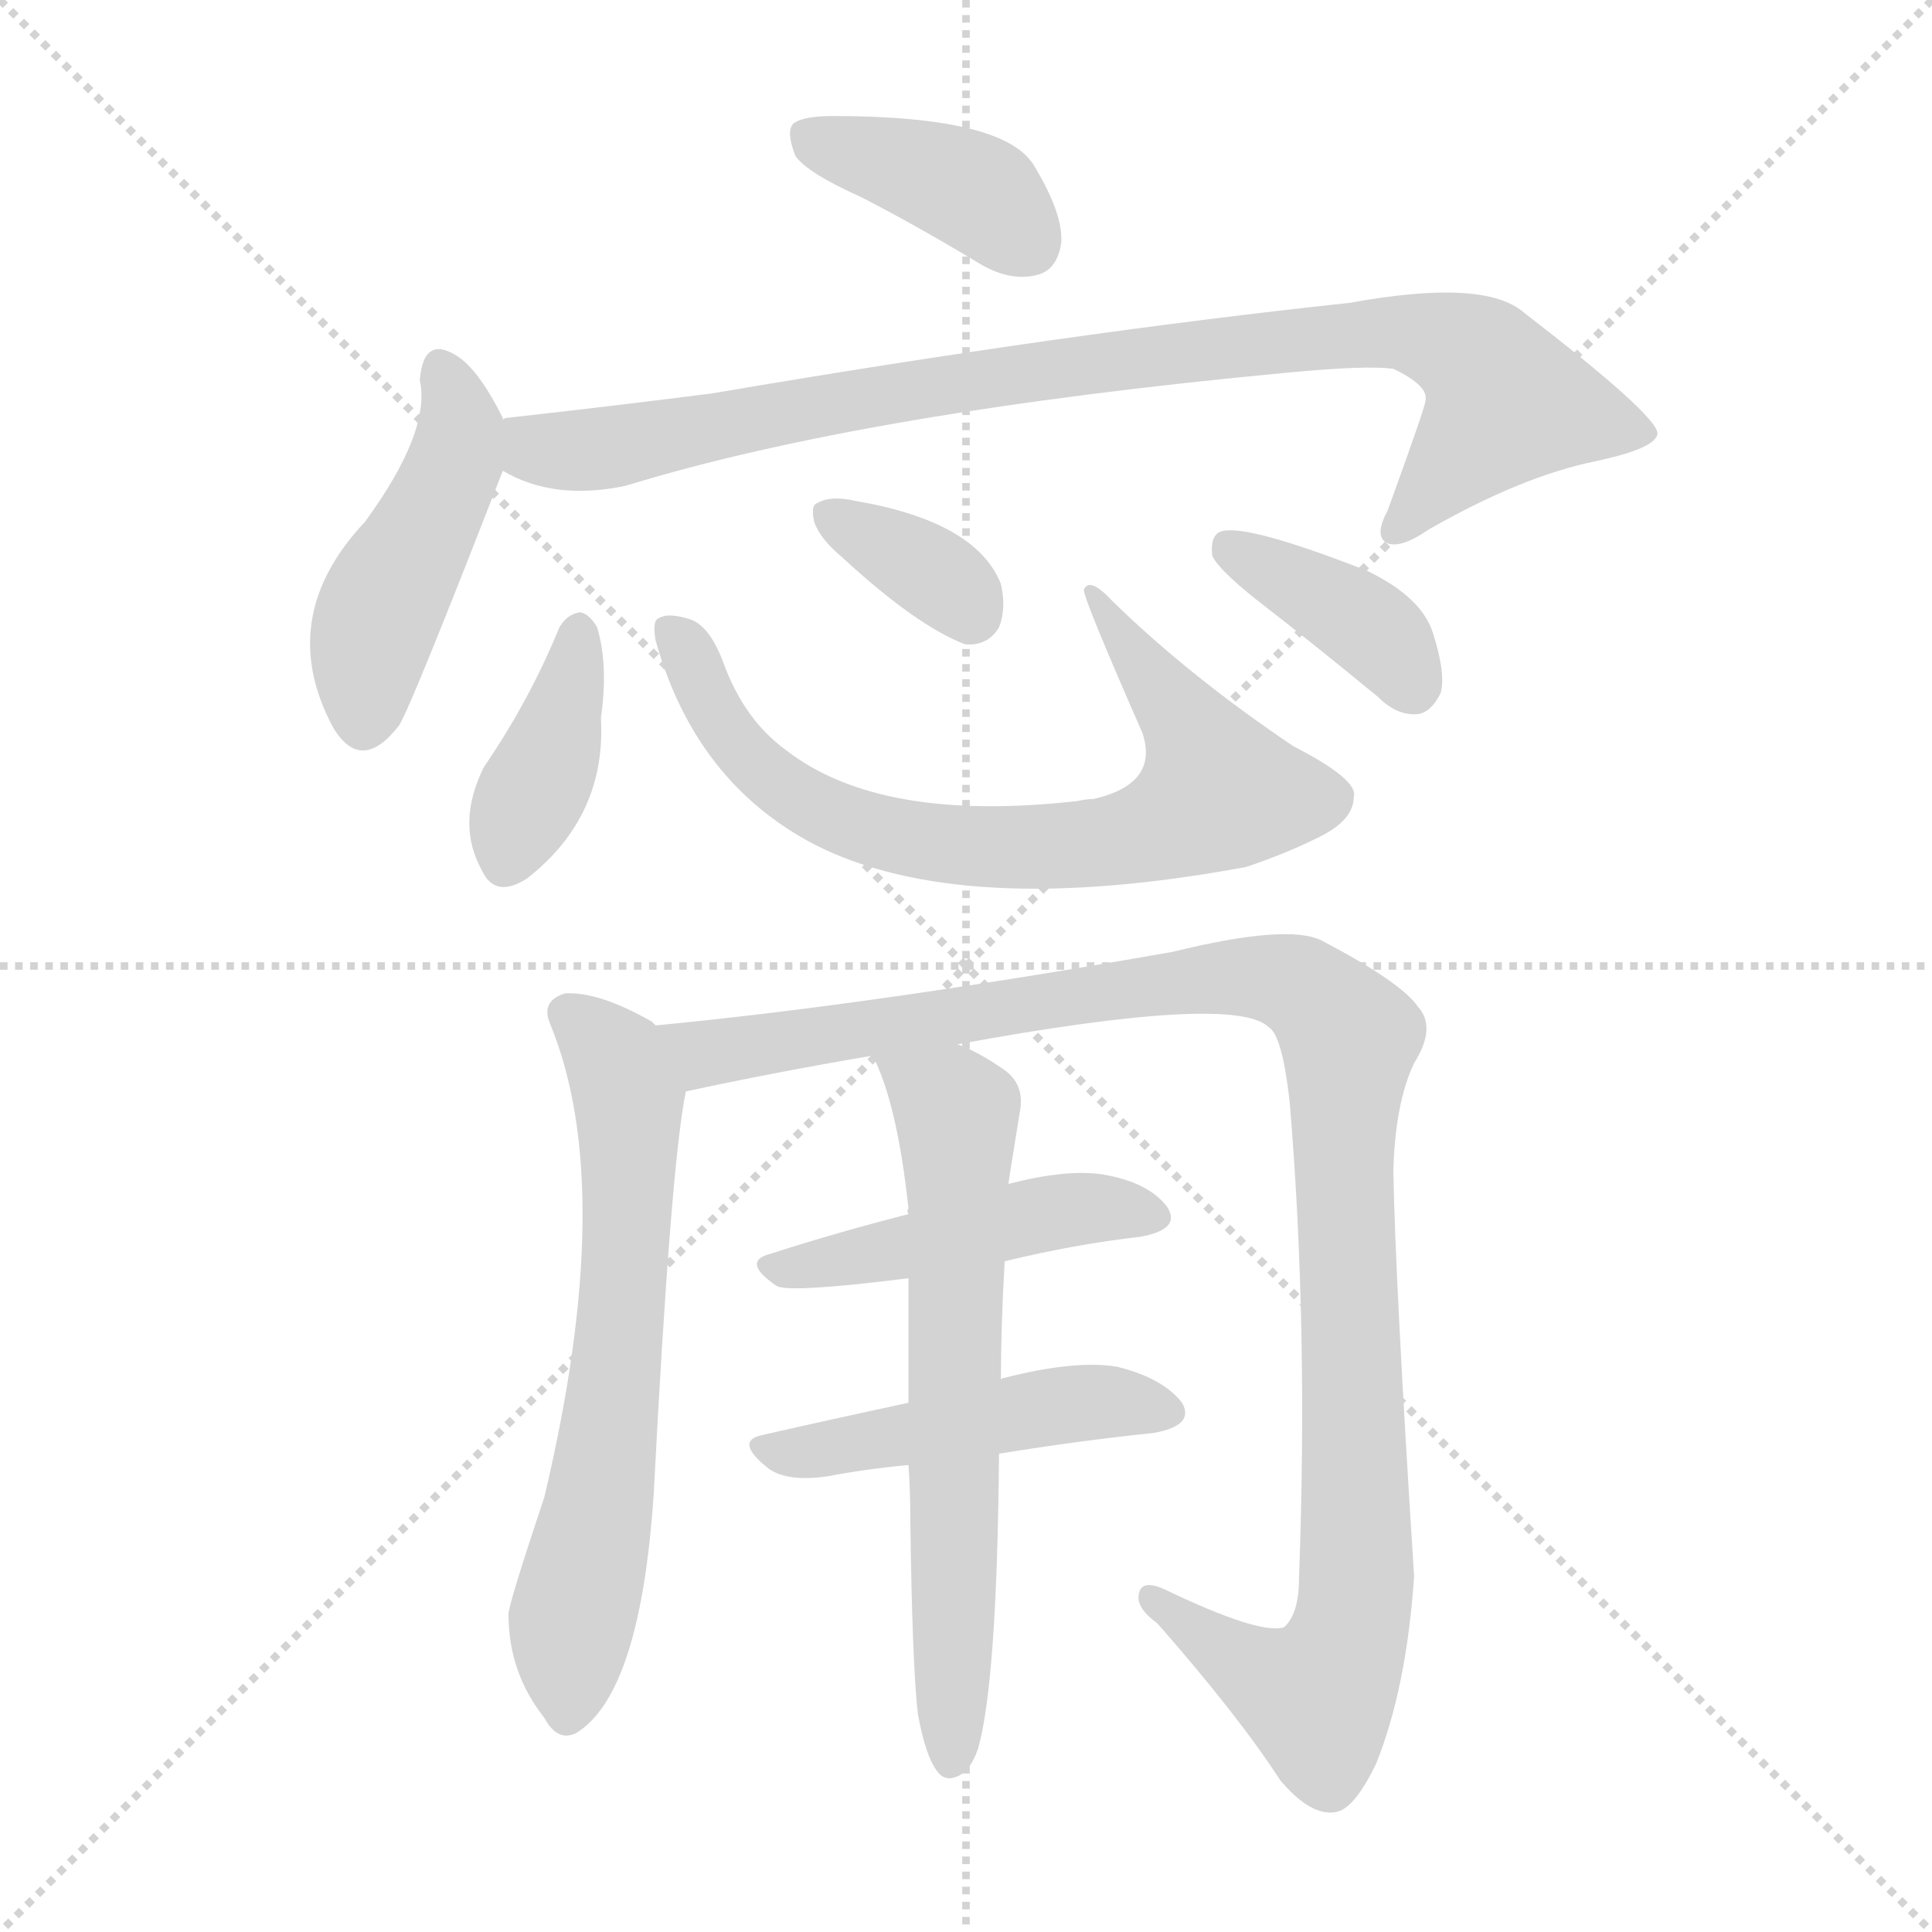 <svg version="1.1" viewBox="0 0 1024 1024" xmlns="http://www.w3.org/2000/svg">
  <g stroke="lightgray" stroke-dasharray="1,1" stroke-width="1" transform="scale(4, 4)">
    <line x1="0" y1="0" x2="256" y2="256"></line>
    <line x1="256" y1="0" x2="0" y2="256"></line>
    <line x1="128" y1="0" x2="128" y2="256"></line>
    <line x1="0" y1="128" x2="256" y2="128"></line>
  </g>
<g transform="scale(1, -1) translate(0, -900)">
   <style type="text/css">
    @keyframes keyframes0 {
      from {
       stroke: blue;
       stroke-dashoffset: 390;
       stroke-width: 128;
       }
       56% {
       animation-timing-function: step-end;
       stroke: blue;
       stroke-dashoffset: 0;
       stroke-width: 128;
       }
       to {
       stroke: black;
       stroke-width: 1024;
       }
       }
       #make-me-a-hanzi-animation-0 {
         animation: keyframes0 0.567s both;
         animation-delay: 0s;
         animation-timing-function: linear;
       }
    @keyframes keyframes1 {
      from {
       stroke: blue;
       stroke-dashoffset: 452;
       stroke-width: 128;
       }
       60% {
       animation-timing-function: step-end;
       stroke: blue;
       stroke-dashoffset: 0;
       stroke-width: 128;
       }
       to {
       stroke: black;
       stroke-width: 1024;
       }
       }
       #make-me-a-hanzi-animation-1 {
         animation: keyframes1 0.618s both;
         animation-delay: 0.567s;
         animation-timing-function: linear;
       }
    @keyframes keyframes2 {
      from {
       stroke: blue;
       stroke-dashoffset: 895;
       stroke-width: 128;
       }
       74% {
       animation-timing-function: step-end;
       stroke: blue;
       stroke-dashoffset: 0;
       stroke-width: 128;
       }
       to {
       stroke: black;
       stroke-width: 1024;
       }
       }
       #make-me-a-hanzi-animation-2 {
         animation: keyframes2 0.978s both;
         animation-delay: 1.185s;
         animation-timing-function: linear;
       }
    @keyframes keyframes3 {
      from {
       stroke: blue;
       stroke-dashoffset: 384;
       stroke-width: 128;
       }
       56% {
       animation-timing-function: step-end;
       stroke: blue;
       stroke-dashoffset: 0;
       stroke-width: 128;
       }
       to {
       stroke: black;
       stroke-width: 1024;
       }
       }
       #make-me-a-hanzi-animation-3 {
         animation: keyframes3 0.562s both;
         animation-delay: 2.164s;
         animation-timing-function: linear;
       }
    @keyframes keyframes4 {
      from {
       stroke: blue;
       stroke-dashoffset: 727;
       stroke-width: 128;
       }
       70% {
       animation-timing-function: step-end;
       stroke: blue;
       stroke-dashoffset: 0;
       stroke-width: 128;
       }
       to {
       stroke: black;
       stroke-width: 1024;
       }
       }
       #make-me-a-hanzi-animation-4 {
         animation: keyframes4 0.842s both;
         animation-delay: 2.726s;
         animation-timing-function: linear;
       }
    @keyframes keyframes5 {
      from {
       stroke: blue;
       stroke-dashoffset: 347;
       stroke-width: 128;
       }
       53% {
       animation-timing-function: step-end;
       stroke: blue;
       stroke-dashoffset: 0;
       stroke-width: 128;
       }
       to {
       stroke: black;
       stroke-width: 1024;
       }
       }
       #make-me-a-hanzi-animation-5 {
         animation: keyframes5 0.532s both;
         animation-delay: 3.568s;
         animation-timing-function: linear;
       }
    @keyframes keyframes6 {
      from {
       stroke: blue;
       stroke-dashoffset: 382;
       stroke-width: 128;
       }
       55% {
       animation-timing-function: step-end;
       stroke: blue;
       stroke-dashoffset: 0;
       stroke-width: 128;
       }
       to {
       stroke: black;
       stroke-width: 1024;
       }
       }
       #make-me-a-hanzi-animation-6 {
         animation: keyframes6 0.561s both;
         animation-delay: 4.1s;
         animation-timing-function: linear;
       }
    @keyframes keyframes7 {
      from {
       stroke: blue;
       stroke-dashoffset: 641;
       stroke-width: 128;
       }
       68% {
       animation-timing-function: step-end;
       stroke: blue;
       stroke-dashoffset: 0;
       stroke-width: 128;
       }
       to {
       stroke: black;
       stroke-width: 1024;
       }
       }
       #make-me-a-hanzi-animation-7 {
         animation: keyframes7 0.772s both;
         animation-delay: 4.661s;
         animation-timing-function: linear;
       }
    @keyframes keyframes8 {
      from {
       stroke: blue;
       stroke-dashoffset: 1091;
       stroke-width: 128;
       }
       78% {
       animation-timing-function: step-end;
       stroke: blue;
       stroke-dashoffset: 0;
       stroke-width: 128;
       }
       to {
       stroke: black;
       stroke-width: 1024;
       }
       }
       #make-me-a-hanzi-animation-8 {
         animation: keyframes8 1.138s both;
         animation-delay: 5.433s;
         animation-timing-function: linear;
       }
    @keyframes keyframes9 {
      from {
       stroke: blue;
       stroke-dashoffset: 459;
       stroke-width: 128;
       }
       60% {
       animation-timing-function: step-end;
       stroke: blue;
       stroke-dashoffset: 0;
       stroke-width: 128;
       }
       to {
       stroke: black;
       stroke-width: 1024;
       }
       }
       #make-me-a-hanzi-animation-9 {
         animation: keyframes9 0.624s both;
         animation-delay: 6.57s;
         animation-timing-function: linear;
       }
    @keyframes keyframes10 {
      from {
       stroke: blue;
       stroke-dashoffset: 469;
       stroke-width: 128;
       }
       60% {
       animation-timing-function: step-end;
       stroke: blue;
       stroke-dashoffset: 0;
       stroke-width: 128;
       }
       to {
       stroke: black;
       stroke-width: 1024;
       }
       }
       #make-me-a-hanzi-animation-10 {
         animation: keyframes10 0.632s both;
         animation-delay: 7.194s;
         animation-timing-function: linear;
       }
    @keyframes keyframes11 {
      from {
       stroke: blue;
       stroke-dashoffset: 644;
       stroke-width: 128;
       }
       68% {
       animation-timing-function: step-end;
       stroke: blue;
       stroke-dashoffset: 0;
       stroke-width: 128;
       }
       to {
       stroke: black;
       stroke-width: 1024;
       }
       }
       #make-me-a-hanzi-animation-11 {
         animation: keyframes11 0.774s both;
         animation-delay: 7.826s;
         animation-timing-function: linear;
       }
</style>
<path d="M 456.5 795.5 Q 487.5 779.5 520.5 759.5 Q 536.5 750.5 550.5 754.5 Q 560.5 757.5 562.5 771.5 Q 563.5 786.5 548.5 811.5 Q 533.5 838.5 441.5 838.5 Q 425.5 838.5 420.5 834.5 Q 416.5 830.5 421.5 817.5 Q 427.5 808.5 456.5 795.5 Z" fill="lightgray"></path> 
<path d="M 266.5 677.5 L 266.5 678.5 Q 254.5 702.5 243.5 710.5 Q 224.5 723.5 222.5 698.5 Q 228.5 671.5 193.5 623.5 Q 145.5 572.5 176.5 514.5 Q 191.5 489.5 211.5 515.5 Q 217.5 524.5 266.5 650.5 L 266.5 677.5 Z" fill="lightgray"></path> 
<path d="M 266.5 650.5 Q 293.5 634.5 331.5 642.5 Q 458.5 681.5 682.5 702.5 Q 724.5 706.5 738.5 704.5 Q 757.5 695.5 755.5 687.5 Q 755.5 684.5 735.5 629.5 Q 728.5 616.5 734.5 612.5 Q 741.5 608.5 757.5 619.5 Q 806.5 647.5 845.5 655.5 Q 878.5 662.5 878.5 670.5 Q 877.5 680.5 807.5 734.5 Q 786.5 752.5 715.5 739.5 Q 565.5 723.5 377.5 691.5 Q 322.5 684.5 268.5 678.5 Q 267.5 678.5 266.5 677.5 C 236.5 673.5 238.5 661.5 266.5 650.5 Z" fill="lightgray"></path> 
<path d="M 296.5 567.5 Q 280.5 528.5 256.5 493.5 Q 241.5 463.5 255.5 438.5 Q 262.5 423.5 279.5 434.5 Q 321.5 467.5 318.5 519.5 Q 322.5 547.5 316.5 567.5 Q 312.5 574.5 307.5 575.5 Q 300.5 574.5 296.5 567.5 Z" fill="lightgray"></path> 
<path d="M 347.5 560.5 Q 368.5 485.5 431.5 452.5 Q 509.5 412.5 660.5 440.5 Q 681.5 447.5 699.5 456.5 Q 717.5 465.5 717.5 477.5 Q 720.5 486.5 685.5 504.5 Q 630.5 541.5 589.5 581.5 Q 577.5 594.5 574.5 587.5 Q 573.5 584.5 605.5 511.5 Q 614.5 484.5 579.5 476.5 Q 575.5 476.5 571.5 475.5 Q 466.5 463.5 416.5 502.5 Q 394.5 518.5 383.5 548.5 Q 376.5 567.5 366.5 571.5 Q 354.5 575.5 349.5 572.5 Q 345.5 571.5 347.5 560.5 Z" fill="lightgray"></path> 
<path d="M 446.5 604.5 Q 485.5 568.5 511.5 558.5 Q 523.5 557.5 529.5 567.5 Q 533.5 577.5 530.5 590.5 Q 517.5 623.5 453.5 634.5 Q 440.5 637.5 433.5 633.5 Q 429.5 632.5 431.5 623.5 Q 434.5 614.5 446.5 604.5 Z" fill="lightgray"></path> 
<path d="M 665.5 582.5 Q 696.5 558.5 730.5 530.5 Q 740.5 520.5 751.5 521.5 Q 758.5 522.5 763.5 532.5 Q 766.5 542.5 759.5 564.5 Q 753.5 583.5 724.5 597.5 Q 655.5 624.5 645.5 617.5 Q 641.5 614.5 642.5 605.5 Q 645.5 598.5 665.5 582.5 Z" fill="lightgray"></path> 
<path d="M 347.5 356.5 Q 346.5 357.5 345.5 358.5 Q 317.5 374.5 299.5 373.5 Q 286.5 369.5 291.5 357.5 Q 327.5 270.5 288.5 106.5 Q 269.5 49.5 269.5 44.5 Q 269.5 13.5 288.5 -10.5 Q 295.5 -23.5 305.5 -18.5 Q 339.5 2.5 346.5 108.5 Q 355.5 282.5 363.5 321.5 C 367.5 344.5 367.5 344.5 347.5 356.5 Z" fill="lightgray"></path> 
<path d="M 507.5 346.5 Q 654.5 373.5 672.5 355.5 Q 679.5 351.5 683.5 316.5 Q 693.5 198.5 688.5 63.5 Q 688.5 44.5 680.5 37.5 Q 667.5 33.5 617.5 57.5 Q 604.5 63.5 603.5 54.5 Q 602.5 47.5 613.5 39.5 Q 656.5 -9.5 678.5 -43.5 Q 694.5 -62.5 707.5 -60.5 Q 717.5 -59.5 729.5 -34.5 Q 745.5 5.5 749.5 64.5 Q 739.5 221.5 738.5 279.5 Q 739.5 315.5 749.5 336.5 Q 761.5 355.5 751.5 366.5 Q 742.5 379.5 700.5 401.5 Q 682.5 410.5 621.5 395.5 Q 462.5 367.5 347.5 356.5 C 317.5 353.5 334.5 315.5 363.5 321.5 Q 409.5 331.5 462.5 340.5 L 507.5 346.5 Z" fill="lightgray"></path> 
<path d="M 532.5 231.5 Q 569.5 240.5 604.5 244.5 Q 626.5 248.5 618.5 260.5 Q 608.5 273.5 584.5 277.5 Q 565.5 280.5 534.5 272.5 L 481.5 256.5 Q 442.5 246.5 408.5 235.5 Q 392.5 231.5 411.5 218.5 Q 417.5 214.5 481.5 222.5 L 532.5 231.5 Z" fill="lightgray"></path> 
<path d="M 529.5 129.5 Q 572.5 136.5 611.5 140.5 Q 633.5 144.5 626.5 156.5 Q 616.5 169.5 592.5 175.5 Q 570.5 179.5 531.5 169.5 Q 530.5 169.5 530.5 168.5 C 520.5 164.5 510.5 162.5 481.5 156.5 Q 439.5 147.5 404.5 139.5 Q 388.5 136.5 407.5 121.5 Q 417.5 114.5 438.5 117.5 Q 459.5 121.5 481.5 123.5 L 529.5 129.5 Z" fill="lightgray"></path> 
<path d="M 486.5 -8.5 Q 490.5 -30.5 496.5 -38.5 Q 500.5 -44.5 507.5 -41.5 Q 514.5 -38.5 518.5 -26.5 Q 528.5 9.5 529.5 129.5 L 530.5 168.5 Q 530.5 196.5 532.5 231.5 L 534.5 272.5 Q 534.5 273.5 540.5 310.5 Q 543.5 325.5 531.5 333.5 Q 518.5 342.5 507.5 346.5 C 480.5 359.5 450.5 367.5 462.5 340.5 Q 475.5 315.5 481.5 259.5 Q 480.5 258.5 481.5 256.5 L 481.5 222.5 Q 481.5 192.5 481.5 156.5 L 481.5 123.5 Q 482.5 110.5 482.5 93.5 Q 483.5 17.5 486.5 -8.5 Z" fill="lightgray"></path> 
      <clipPath id="make-me-a-hanzi-clip-0">
      <path d="M 456.5 795.5 Q 487.5 779.5 520.5 759.5 Q 536.5 750.5 550.5 754.5 Q 560.5 757.5 562.5 771.5 Q 563.5 786.5 548.5 811.5 Q 533.5 838.5 441.5 838.5 Q 425.5 838.5 420.5 834.5 Q 416.5 830.5 421.5 817.5 Q 427.5 808.5 456.5 795.5 Z" fill="lightgray"></path>
      </clipPath>
      <path clip-path="url(#make-me-a-hanzi-clip-0)" d="M 426.5 829.5 L 521.5 795.5 L 544.5 771.5 " fill="none" id="make-me-a-hanzi-animation-0" stroke-dasharray="262 524" stroke-linecap="round"></path>

      <clipPath id="make-me-a-hanzi-clip-1">
      <path d="M 266.5 677.5 L 266.5 678.5 Q 254.5 702.5 243.5 710.5 Q 224.5 723.5 222.5 698.5 Q 228.5 671.5 193.5 623.5 Q 145.5 572.5 176.5 514.5 Q 191.5 489.5 211.5 515.5 Q 217.5 524.5 266.5 650.5 L 266.5 677.5 Z" fill="lightgray"></path>
      </clipPath>
      <path clip-path="url(#make-me-a-hanzi-clip-1)" d="M 233.5 702.5 L 244.5 675.5 L 242.5 657.5 L 197.5 565.5 L 192.5 519.5 " fill="none" id="make-me-a-hanzi-animation-1" stroke-dasharray="324 648" stroke-linecap="round"></path>

      <clipPath id="make-me-a-hanzi-clip-2">
      <path d="M 266.5 650.5 Q 293.5 634.5 331.5 642.5 Q 458.5 681.5 682.5 702.5 Q 724.5 706.5 738.5 704.5 Q 757.5 695.5 755.5 687.5 Q 755.5 684.5 735.5 629.5 Q 728.5 616.5 734.5 612.5 Q 741.5 608.5 757.5 619.5 Q 806.5 647.5 845.5 655.5 Q 878.5 662.5 878.5 670.5 Q 877.5 680.5 807.5 734.5 Q 786.5 752.5 715.5 739.5 Q 565.5 723.5 377.5 691.5 Q 322.5 684.5 268.5 678.5 Q 267.5 678.5 266.5 677.5 C 236.5 673.5 238.5 661.5 266.5 650.5 Z" fill="lightgray"></path>
      </clipPath>
      <path clip-path="url(#make-me-a-hanzi-clip-2)" d="M 271.5 670.5 L 284.5 661.5 L 320.5 662.5 L 503.5 697.5 L 729.5 725.5 L 749.5 723.5 L 783.5 709.5 L 794.5 696.5 L 796.5 683.5 L 739.5 618.5 " fill="none" id="make-me-a-hanzi-animation-2" stroke-dasharray="767 1534" stroke-linecap="round"></path>

      <clipPath id="make-me-a-hanzi-clip-3">
      <path d="M 296.5 567.5 Q 280.5 528.5 256.5 493.5 Q 241.5 463.5 255.5 438.5 Q 262.5 423.5 279.5 434.5 Q 321.5 467.5 318.5 519.5 Q 322.5 547.5 316.5 567.5 Q 312.5 574.5 307.5 575.5 Q 300.5 574.5 296.5 567.5 Z" fill="lightgray"></path>
      </clipPath>
      <path clip-path="url(#make-me-a-hanzi-clip-3)" d="M 306.5 565.5 L 295.5 511.5 L 268.5 443.5 " fill="none" id="make-me-a-hanzi-animation-3" stroke-dasharray="256 512" stroke-linecap="round"></path>

      <clipPath id="make-me-a-hanzi-clip-4">
      <path d="M 347.5 560.5 Q 368.5 485.5 431.5 452.5 Q 509.5 412.5 660.5 440.5 Q 681.5 447.5 699.5 456.5 Q 717.5 465.5 717.5 477.5 Q 720.5 486.5 685.5 504.5 Q 630.5 541.5 589.5 581.5 Q 577.5 594.5 574.5 587.5 Q 573.5 584.5 605.5 511.5 Q 614.5 484.5 579.5 476.5 Q 575.5 476.5 571.5 475.5 Q 466.5 463.5 416.5 502.5 Q 394.5 518.5 383.5 548.5 Q 376.5 567.5 366.5 571.5 Q 354.5 575.5 349.5 572.5 Q 345.5 571.5 347.5 560.5 Z" fill="lightgray"></path>
      </clipPath>
      <path clip-path="url(#make-me-a-hanzi-clip-4)" d="M 354.5 565.5 L 382.5 516.5 L 433.5 471.5 L 501.5 452.5 L 575.5 452.5 L 609.5 458.5 L 643.5 478.5 L 626.5 520.5 L 577.5 586.5 " fill="none" id="make-me-a-hanzi-animation-4" stroke-dasharray="599 1198" stroke-linecap="round"></path>

      <clipPath id="make-me-a-hanzi-clip-5">
      <path d="M 446.5 604.5 Q 485.5 568.5 511.5 558.5 Q 523.5 557.5 529.5 567.5 Q 533.5 577.5 530.5 590.5 Q 517.5 623.5 453.5 634.5 Q 440.5 637.5 433.5 633.5 Q 429.5 632.5 431.5 623.5 Q 434.5 614.5 446.5 604.5 Z" fill="lightgray"></path>
      </clipPath>
      <path clip-path="url(#make-me-a-hanzi-clip-5)" d="M 439.5 627.5 L 496.5 594.5 L 513.5 576.5 " fill="none" id="make-me-a-hanzi-animation-5" stroke-dasharray="219 438" stroke-linecap="round"></path>

      <clipPath id="make-me-a-hanzi-clip-6">
      <path d="M 665.5 582.5 Q 696.5 558.5 730.5 530.5 Q 740.5 520.5 751.5 521.5 Q 758.5 522.5 763.5 532.5 Q 766.5 542.5 759.5 564.5 Q 753.5 583.5 724.5 597.5 Q 655.5 624.5 645.5 617.5 Q 641.5 614.5 642.5 605.5 Q 645.5 598.5 665.5 582.5 Z" fill="lightgray"></path>
      </clipPath>
      <path clip-path="url(#make-me-a-hanzi-clip-6)" d="M 650.5 609.5 L 727.5 566.5 L 748.5 535.5 " fill="none" id="make-me-a-hanzi-animation-6" stroke-dasharray="254 508" stroke-linecap="round"></path>

      <clipPath id="make-me-a-hanzi-clip-7">
      <path d="M 347.5 356.5 Q 346.5 357.5 345.5 358.5 Q 317.5 374.5 299.5 373.5 Q 286.5 369.5 291.5 357.5 Q 327.5 270.5 288.5 106.5 Q 269.5 49.5 269.5 44.5 Q 269.5 13.5 288.5 -10.5 Q 295.5 -23.5 305.5 -18.5 Q 339.5 2.5 346.5 108.5 Q 355.5 282.5 363.5 321.5 C 367.5 344.5 367.5 344.5 347.5 356.5 Z" fill="lightgray"></path>
      </clipPath>
      <path clip-path="url(#make-me-a-hanzi-clip-7)" d="M 300.5 362.5 L 326.5 338.5 L 333.5 315.5 L 333.5 272.5 L 324.5 145.5 L 302.5 39.5 L 300.5 -7.5 " fill="none" id="make-me-a-hanzi-animation-7" stroke-dasharray="513 1026" stroke-linecap="round"></path>

      <clipPath id="make-me-a-hanzi-clip-8">
      <path d="M 507.5 346.5 Q 654.5 373.5 672.5 355.5 Q 679.5 351.5 683.5 316.5 Q 693.5 198.5 688.5 63.5 Q 688.5 44.5 680.5 37.5 Q 667.5 33.5 617.5 57.5 Q 604.5 63.5 603.5 54.5 Q 602.5 47.5 613.5 39.5 Q 656.5 -9.5 678.5 -43.5 Q 694.5 -62.5 707.5 -60.5 Q 717.5 -59.5 729.5 -34.5 Q 745.5 5.5 749.5 64.5 Q 739.5 221.5 738.5 279.5 Q 739.5 315.5 749.5 336.5 Q 761.5 355.5 751.5 366.5 Q 742.5 379.5 700.5 401.5 Q 682.5 410.5 621.5 395.5 Q 462.5 367.5 347.5 356.5 C 317.5 353.5 334.5 315.5 363.5 321.5 Q 409.5 331.5 462.5 340.5 L 507.5 346.5 Z" fill="lightgray"></path>
      </clipPath>
      <path clip-path="url(#make-me-a-hanzi-clip-8)" d="M 354.5 352.5 L 373.5 341.5 L 656.5 383.5 L 688.5 377.5 L 709.5 358.5 L 714.5 350.5 L 711.5 280.5 L 719.5 95.5 L 713.5 29.5 L 698.5 0.5 L 656.5 18.5 L 611.5 52.5 " fill="none" id="make-me-a-hanzi-animation-8" stroke-dasharray="963 1926" stroke-linecap="round"></path>

      <clipPath id="make-me-a-hanzi-clip-9">
      <path d="M 532.5 231.5 Q 569.5 240.5 604.5 244.5 Q 626.5 248.5 618.5 260.5 Q 608.5 273.5 584.5 277.5 Q 565.5 280.5 534.5 272.5 L 481.5 256.5 Q 442.5 246.5 408.5 235.5 Q 392.5 231.5 411.5 218.5 Q 417.5 214.5 481.5 222.5 L 532.5 231.5 Z" fill="lightgray"></path>
      </clipPath>
      <path clip-path="url(#make-me-a-hanzi-clip-9)" d="M 409.5 226.5 L 468.5 234.5 L 569.5 259.5 L 608.5 254.5 " fill="none" id="make-me-a-hanzi-animation-9" stroke-dasharray="331 662" stroke-linecap="round"></path>

      <clipPath id="make-me-a-hanzi-clip-10">
      <path d="M 529.5 129.5 Q 572.5 136.5 611.5 140.5 Q 633.5 144.5 626.5 156.5 Q 616.5 169.5 592.5 175.5 Q 570.5 179.5 531.5 169.5 Q 530.5 169.5 530.5 168.5 C 520.5 164.5 510.5 162.5 481.5 156.5 Q 439.5 147.5 404.5 139.5 Q 388.5 136.5 407.5 121.5 Q 417.5 114.5 438.5 117.5 Q 459.5 121.5 481.5 123.5 L 529.5 129.5 Z" fill="lightgray"></path>
      </clipPath>
      <path clip-path="url(#make-me-a-hanzi-clip-10)" d="M 405.5 130.5 L 443.5 132.5 L 560.5 155.5 L 594.5 157.5 L 615.5 151.5 " fill="none" id="make-me-a-hanzi-animation-10" stroke-dasharray="341 682" stroke-linecap="round"></path>

      <clipPath id="make-me-a-hanzi-clip-11">
      <path d="M 486.5 -8.5 Q 490.5 -30.5 496.5 -38.5 Q 500.5 -44.5 507.5 -41.5 Q 514.5 -38.5 518.5 -26.5 Q 528.5 9.5 529.5 129.5 L 530.5 168.5 Q 530.5 196.5 532.5 231.5 L 534.5 272.5 Q 534.5 273.5 540.5 310.5 Q 543.5 325.5 531.5 333.5 Q 518.5 342.5 507.5 346.5 C 480.5 359.5 450.5 367.5 462.5 340.5 Q 475.5 315.5 481.5 259.5 Q 480.5 258.5 481.5 256.5 L 481.5 222.5 Q 481.5 192.5 481.5 156.5 L 481.5 123.5 Q 482.5 110.5 482.5 93.5 Q 483.5 17.5 486.5 -8.5 Z" fill="lightgray"></path>
      </clipPath>
      <path clip-path="url(#make-me-a-hanzi-clip-11)" d="M 470.5 338.5 L 507.5 310.5 L 504.5 -31.5 " fill="none" id="make-me-a-hanzi-animation-11" stroke-dasharray="516 1032" stroke-linecap="round"></path>

</g>
</svg>
